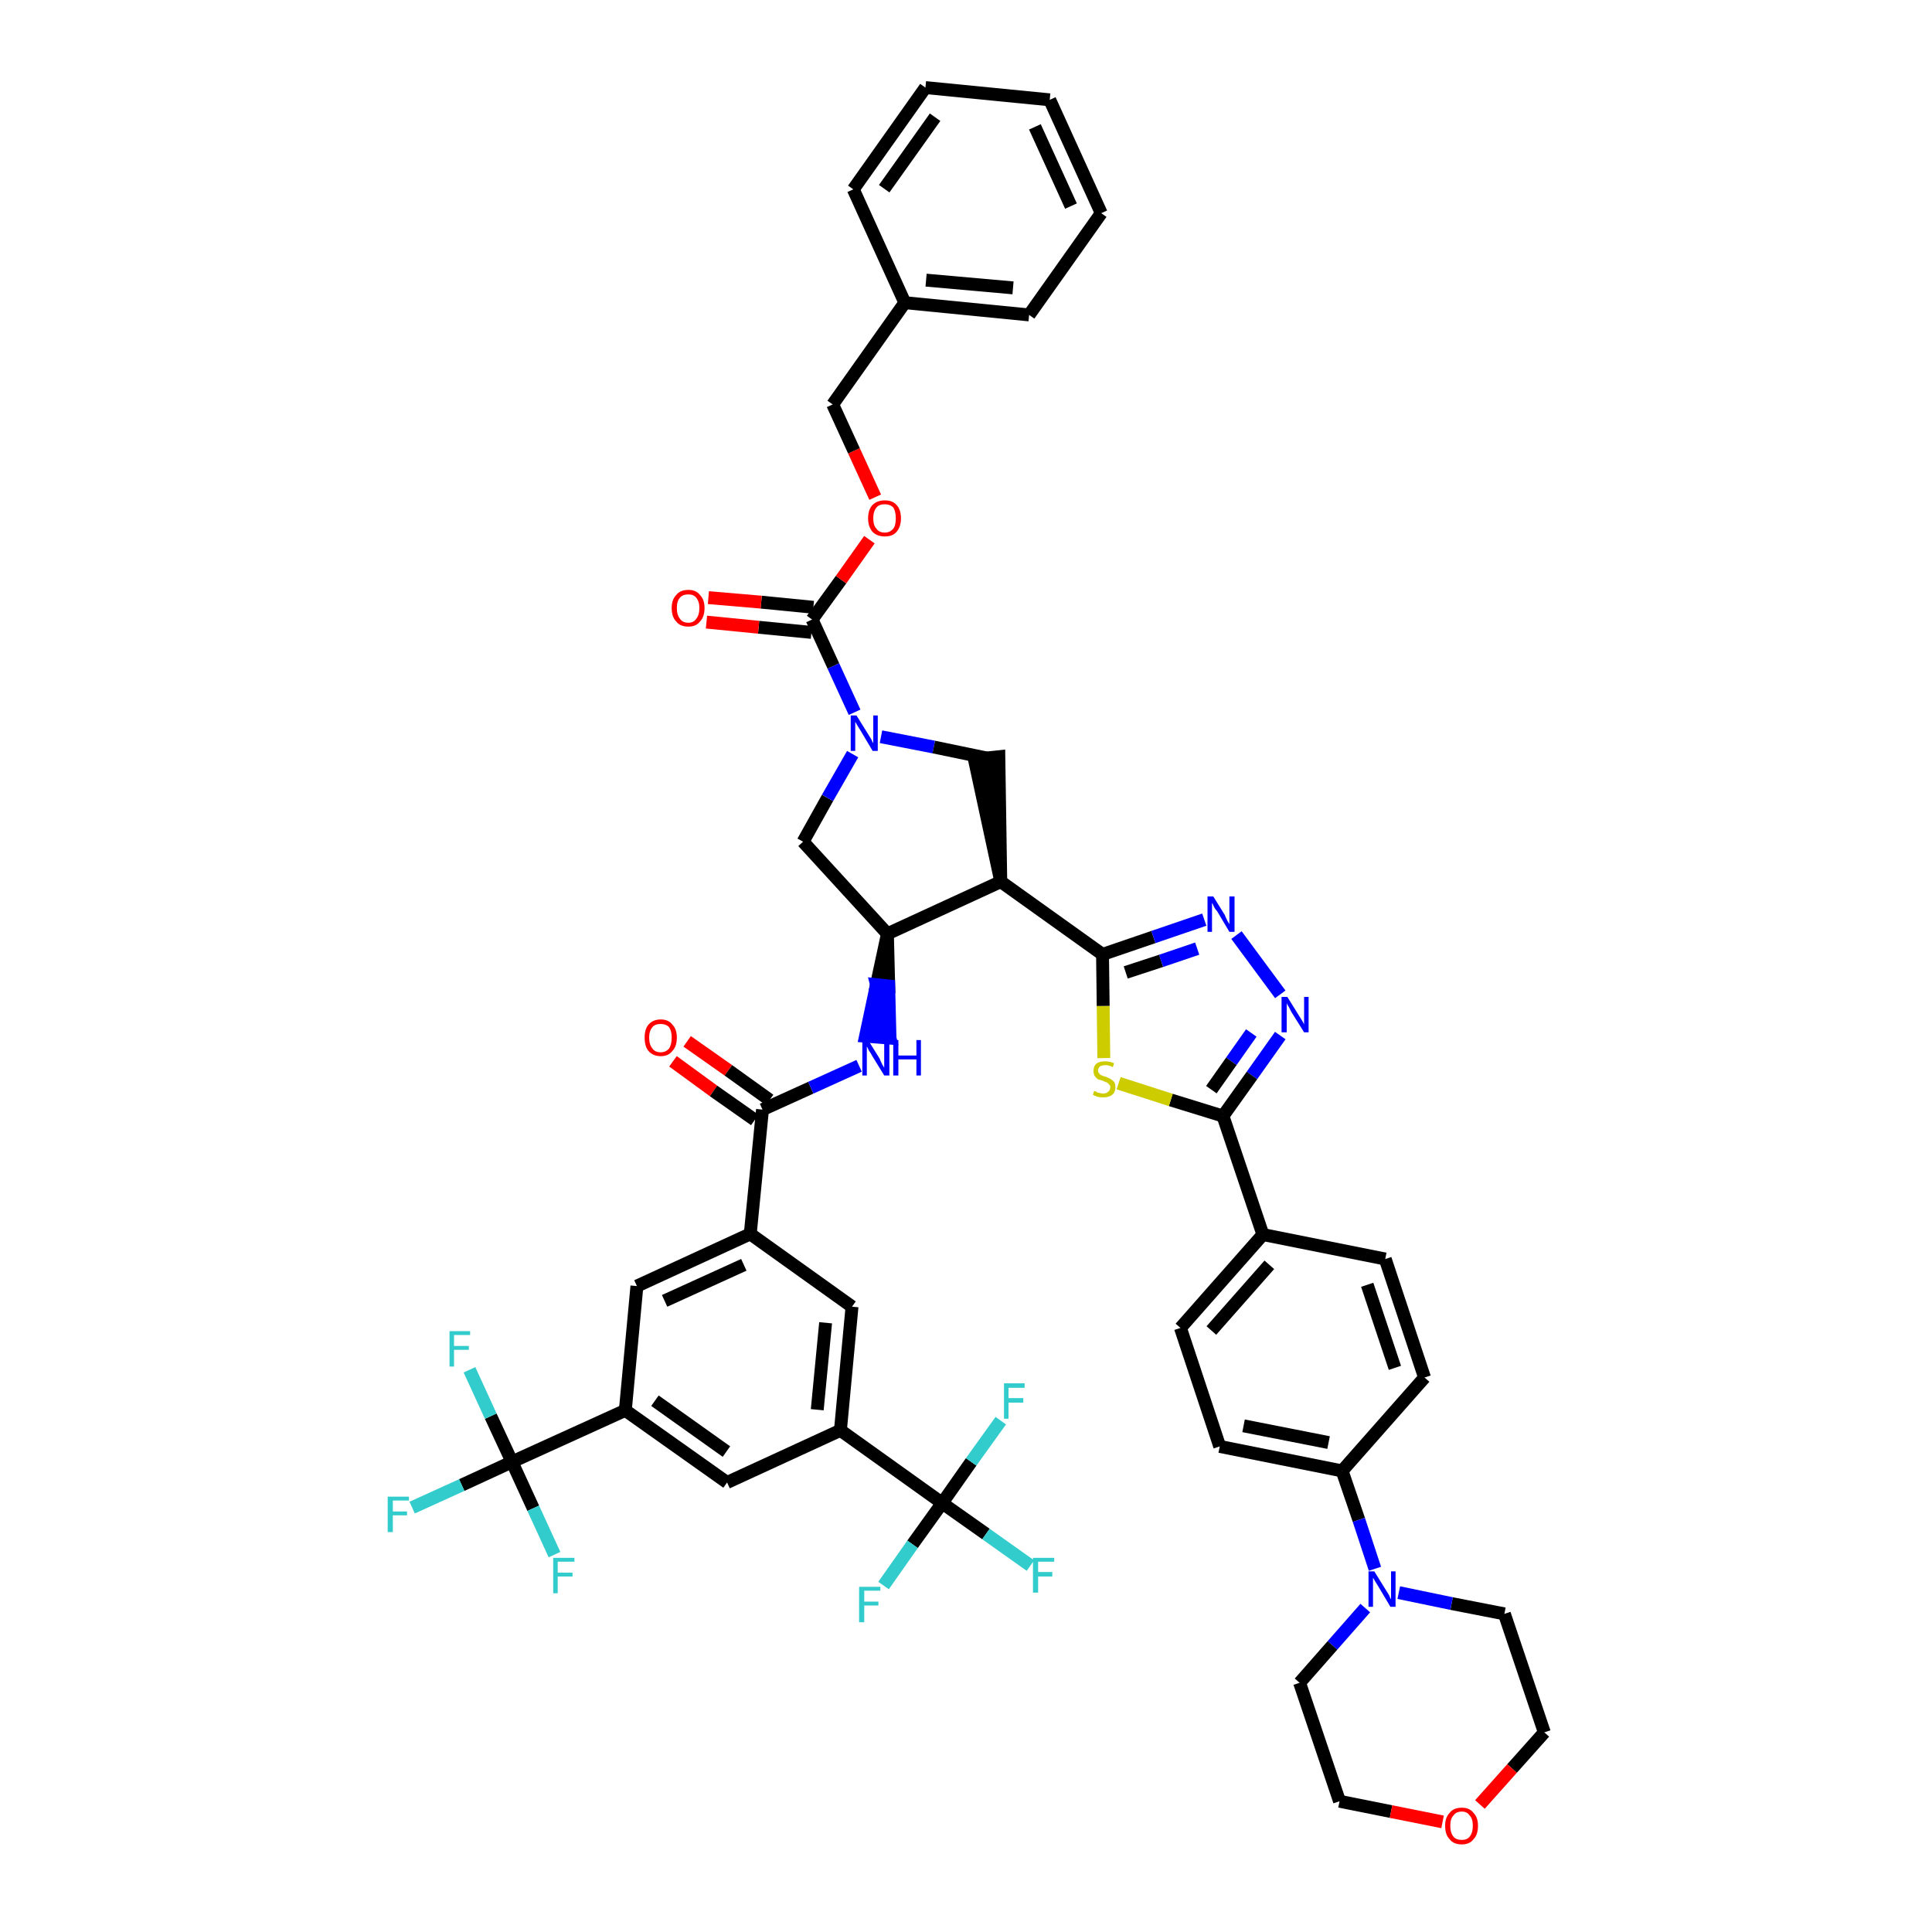 <?xml version='1.0' encoding='iso-8859-1'?>
<svg version='1.1' baseProfile='full'
              xmlns='http://www.w3.org/2000/svg'
                      xmlns:rdkit='http://www.rdkit.org/xml'
                      xmlns:xlink='http://www.w3.org/1999/xlink'
                  xml:space='preserve'
width='300px' height='300px' viewBox='0 0 300 300'>
<!-- END OF HEADER -->
<path class='bond-0 atom-0 atom-1' d='M 104.5,164.8 L 110.8,169.4' style='fill:none;fill-rule:evenodd;stroke:#FF0000;stroke-width:2.0px;stroke-linecap:butt;stroke-linejoin:miter;stroke-opacity:1' />
<path class='bond-0 atom-0 atom-1' d='M 110.8,169.4 L 117.2,173.9' style='fill:none;fill-rule:evenodd;stroke:#000000;stroke-width:2.0px;stroke-linecap:butt;stroke-linejoin:miter;stroke-opacity:1' />
<path class='bond-0 atom-0 atom-1' d='M 106.7,161.7 L 113.1,166.2' style='fill:none;fill-rule:evenodd;stroke:#FF0000;stroke-width:2.0px;stroke-linecap:butt;stroke-linejoin:miter;stroke-opacity:1' />
<path class='bond-0 atom-0 atom-1' d='M 113.1,166.2 L 119.5,170.8' style='fill:none;fill-rule:evenodd;stroke:#000000;stroke-width:2.0px;stroke-linecap:butt;stroke-linejoin:miter;stroke-opacity:1' />
<path class='bond-1 atom-1 atom-2' d='M 118.4,172.3 L 125.9,168.9' style='fill:none;fill-rule:evenodd;stroke:#000000;stroke-width:2.0px;stroke-linecap:butt;stroke-linejoin:miter;stroke-opacity:1' />
<path class='bond-1 atom-1 atom-2' d='M 125.9,168.9 L 133.4,165.5' style='fill:none;fill-rule:evenodd;stroke:#0000FF;stroke-width:2.0px;stroke-linecap:butt;stroke-linejoin:miter;stroke-opacity:1' />
<path class='bond-34 atom-1 atom-35' d='M 118.4,172.3 L 116.5,191.6' style='fill:none;fill-rule:evenodd;stroke:#000000;stroke-width:2.0px;stroke-linecap:butt;stroke-linejoin:miter;stroke-opacity:1' />
<path class='bond-2 atom-3 atom-2' d='M 137.8,145.0 L 136.1,152.9 L 138.0,153.1 Z' style='fill:#000000;fill-rule:evenodd;fill-opacity:1;stroke:#000000;stroke-width:2.0px;stroke-linecap:butt;stroke-linejoin:miter;stroke-opacity:1;' />
<path class='bond-2 atom-3 atom-2' d='M 136.1,152.9 L 138.2,161.2 L 134.4,160.9 Z' style='fill:#0000FF;fill-rule:evenodd;fill-opacity:1;stroke:#0000FF;stroke-width:2.0px;stroke-linecap:butt;stroke-linejoin:miter;stroke-opacity:1;' />
<path class='bond-2 atom-3 atom-2' d='M 136.1,152.9 L 138.0,153.1 L 138.2,161.2 Z' style='fill:#0000FF;fill-rule:evenodd;fill-opacity:1;stroke:#0000FF;stroke-width:2.0px;stroke-linecap:butt;stroke-linejoin:miter;stroke-opacity:1;' />
<path class='bond-3 atom-3 atom-4' d='M 137.8,145.0 L 124.7,130.7' style='fill:none;fill-rule:evenodd;stroke:#000000;stroke-width:2.0px;stroke-linecap:butt;stroke-linejoin:miter;stroke-opacity:1' />
<path class='bond-48 atom-17 atom-3' d='M 155.4,136.9 L 137.8,145.0' style='fill:none;fill-rule:evenodd;stroke:#000000;stroke-width:2.0px;stroke-linecap:butt;stroke-linejoin:miter;stroke-opacity:1' />
<path class='bond-4 atom-4 atom-5' d='M 124.7,130.7 L 128.5,123.9' style='fill:none;fill-rule:evenodd;stroke:#000000;stroke-width:2.0px;stroke-linecap:butt;stroke-linejoin:miter;stroke-opacity:1' />
<path class='bond-4 atom-4 atom-5' d='M 128.5,123.9 L 132.4,117.1' style='fill:none;fill-rule:evenodd;stroke:#0000FF;stroke-width:2.0px;stroke-linecap:butt;stroke-linejoin:miter;stroke-opacity:1' />
<path class='bond-5 atom-5 atom-6' d='M 132.7,110.6 L 129.4,103.4' style='fill:none;fill-rule:evenodd;stroke:#0000FF;stroke-width:2.0px;stroke-linecap:butt;stroke-linejoin:miter;stroke-opacity:1' />
<path class='bond-5 atom-5 atom-6' d='M 129.4,103.4 L 126.1,96.2' style='fill:none;fill-rule:evenodd;stroke:#000000;stroke-width:2.0px;stroke-linecap:butt;stroke-linejoin:miter;stroke-opacity:1' />
<path class='bond-15 atom-5 atom-16' d='M 136.8,114.4 L 145.0,116.0' style='fill:none;fill-rule:evenodd;stroke:#0000FF;stroke-width:2.0px;stroke-linecap:butt;stroke-linejoin:miter;stroke-opacity:1' />
<path class='bond-15 atom-5 atom-16' d='M 145.0,116.0 L 153.2,117.7' style='fill:none;fill-rule:evenodd;stroke:#000000;stroke-width:2.0px;stroke-linecap:butt;stroke-linejoin:miter;stroke-opacity:1' />
<path class='bond-6 atom-6 atom-7' d='M 126.3,94.3 L 118.2,93.5' style='fill:none;fill-rule:evenodd;stroke:#000000;stroke-width:2.0px;stroke-linecap:butt;stroke-linejoin:miter;stroke-opacity:1' />
<path class='bond-6 atom-6 atom-7' d='M 118.2,93.5 L 110.0,92.8' style='fill:none;fill-rule:evenodd;stroke:#FF0000;stroke-width:2.0px;stroke-linecap:butt;stroke-linejoin:miter;stroke-opacity:1' />
<path class='bond-6 atom-6 atom-7' d='M 126.0,98.2 L 117.8,97.4' style='fill:none;fill-rule:evenodd;stroke:#000000;stroke-width:2.0px;stroke-linecap:butt;stroke-linejoin:miter;stroke-opacity:1' />
<path class='bond-6 atom-6 atom-7' d='M 117.8,97.4 L 109.7,96.6' style='fill:none;fill-rule:evenodd;stroke:#FF0000;stroke-width:2.0px;stroke-linecap:butt;stroke-linejoin:miter;stroke-opacity:1' />
<path class='bond-7 atom-6 atom-8' d='M 126.1,96.2 L 130.6,90.0' style='fill:none;fill-rule:evenodd;stroke:#000000;stroke-width:2.0px;stroke-linecap:butt;stroke-linejoin:miter;stroke-opacity:1' />
<path class='bond-7 atom-6 atom-8' d='M 130.6,90.0 L 135.0,83.8' style='fill:none;fill-rule:evenodd;stroke:#FF0000;stroke-width:2.0px;stroke-linecap:butt;stroke-linejoin:miter;stroke-opacity:1' />
<path class='bond-8 atom-8 atom-9' d='M 135.9,77.2 L 132.6,70.0' style='fill:none;fill-rule:evenodd;stroke:#FF0000;stroke-width:2.0px;stroke-linecap:butt;stroke-linejoin:miter;stroke-opacity:1' />
<path class='bond-8 atom-8 atom-9' d='M 132.6,70.0 L 129.3,62.8' style='fill:none;fill-rule:evenodd;stroke:#000000;stroke-width:2.0px;stroke-linecap:butt;stroke-linejoin:miter;stroke-opacity:1' />
<path class='bond-9 atom-9 atom-10' d='M 129.3,62.8 L 140.5,47.0' style='fill:none;fill-rule:evenodd;stroke:#000000;stroke-width:2.0px;stroke-linecap:butt;stroke-linejoin:miter;stroke-opacity:1' />
<path class='bond-10 atom-10 atom-11' d='M 140.5,47.0 L 159.8,48.9' style='fill:none;fill-rule:evenodd;stroke:#000000;stroke-width:2.0px;stroke-linecap:butt;stroke-linejoin:miter;stroke-opacity:1' />
<path class='bond-10 atom-10 atom-11' d='M 143.8,43.5 L 157.3,44.7' style='fill:none;fill-rule:evenodd;stroke:#000000;stroke-width:2.0px;stroke-linecap:butt;stroke-linejoin:miter;stroke-opacity:1' />
<path class='bond-51 atom-15 atom-10' d='M 132.5,29.4 L 140.5,47.0' style='fill:none;fill-rule:evenodd;stroke:#000000;stroke-width:2.0px;stroke-linecap:butt;stroke-linejoin:miter;stroke-opacity:1' />
<path class='bond-11 atom-11 atom-12' d='M 159.8,48.9 L 171.0,33.1' style='fill:none;fill-rule:evenodd;stroke:#000000;stroke-width:2.0px;stroke-linecap:butt;stroke-linejoin:miter;stroke-opacity:1' />
<path class='bond-12 atom-12 atom-13' d='M 171.0,33.1 L 163.0,15.5' style='fill:none;fill-rule:evenodd;stroke:#000000;stroke-width:2.0px;stroke-linecap:butt;stroke-linejoin:miter;stroke-opacity:1' />
<path class='bond-12 atom-12 atom-13' d='M 166.3,32.0 L 160.7,19.7' style='fill:none;fill-rule:evenodd;stroke:#000000;stroke-width:2.0px;stroke-linecap:butt;stroke-linejoin:miter;stroke-opacity:1' />
<path class='bond-13 atom-13 atom-14' d='M 163.0,15.5 L 143.7,13.6' style='fill:none;fill-rule:evenodd;stroke:#000000;stroke-width:2.0px;stroke-linecap:butt;stroke-linejoin:miter;stroke-opacity:1' />
<path class='bond-14 atom-14 atom-15' d='M 143.7,13.6 L 132.5,29.4' style='fill:none;fill-rule:evenodd;stroke:#000000;stroke-width:2.0px;stroke-linecap:butt;stroke-linejoin:miter;stroke-opacity:1' />
<path class='bond-14 atom-14 atom-15' d='M 145.2,18.2 L 137.3,29.3' style='fill:none;fill-rule:evenodd;stroke:#000000;stroke-width:2.0px;stroke-linecap:butt;stroke-linejoin:miter;stroke-opacity:1' />
<path class='bond-16 atom-17 atom-16' d='M 155.4,136.9 L 155.1,117.5 L 151.3,117.9 Z' style='fill:#000000;fill-rule:evenodd;fill-opacity:1;stroke:#000000;stroke-width:2.0px;stroke-linecap:butt;stroke-linejoin:miter;stroke-opacity:1;' />
<path class='bond-17 atom-17 atom-18' d='M 155.4,136.9 L 171.2,148.2' style='fill:none;fill-rule:evenodd;stroke:#000000;stroke-width:2.0px;stroke-linecap:butt;stroke-linejoin:miter;stroke-opacity:1' />
<path class='bond-18 atom-18 atom-19' d='M 171.2,148.2 L 179.1,145.5' style='fill:none;fill-rule:evenodd;stroke:#000000;stroke-width:2.0px;stroke-linecap:butt;stroke-linejoin:miter;stroke-opacity:1' />
<path class='bond-18 atom-18 atom-19' d='M 179.1,145.5 L 187.0,142.8' style='fill:none;fill-rule:evenodd;stroke:#0000FF;stroke-width:2.0px;stroke-linecap:butt;stroke-linejoin:miter;stroke-opacity:1' />
<path class='bond-18 atom-18 atom-19' d='M 174.8,151.0 L 180.3,149.2' style='fill:none;fill-rule:evenodd;stroke:#000000;stroke-width:2.0px;stroke-linecap:butt;stroke-linejoin:miter;stroke-opacity:1' />
<path class='bond-18 atom-18 atom-19' d='M 180.3,149.2 L 185.9,147.3' style='fill:none;fill-rule:evenodd;stroke:#0000FF;stroke-width:2.0px;stroke-linecap:butt;stroke-linejoin:miter;stroke-opacity:1' />
<path class='bond-49 atom-34 atom-18' d='M 171.4,164.3 L 171.3,156.2' style='fill:none;fill-rule:evenodd;stroke:#CCCC00;stroke-width:2.0px;stroke-linecap:butt;stroke-linejoin:miter;stroke-opacity:1' />
<path class='bond-49 atom-34 atom-18' d='M 171.3,156.2 L 171.2,148.2' style='fill:none;fill-rule:evenodd;stroke:#000000;stroke-width:2.0px;stroke-linecap:butt;stroke-linejoin:miter;stroke-opacity:1' />
<path class='bond-19 atom-19 atom-20' d='M 192.0,145.2 L 198.8,154.4' style='fill:none;fill-rule:evenodd;stroke:#0000FF;stroke-width:2.0px;stroke-linecap:butt;stroke-linejoin:miter;stroke-opacity:1' />
<path class='bond-20 atom-20 atom-21' d='M 198.8,160.8 L 194.4,167.0' style='fill:none;fill-rule:evenodd;stroke:#0000FF;stroke-width:2.0px;stroke-linecap:butt;stroke-linejoin:miter;stroke-opacity:1' />
<path class='bond-20 atom-20 atom-21' d='M 194.4,167.0 L 189.9,173.3' style='fill:none;fill-rule:evenodd;stroke:#000000;stroke-width:2.0px;stroke-linecap:butt;stroke-linejoin:miter;stroke-opacity:1' />
<path class='bond-20 atom-20 atom-21' d='M 194.3,160.4 L 191.2,164.8' style='fill:none;fill-rule:evenodd;stroke:#0000FF;stroke-width:2.0px;stroke-linecap:butt;stroke-linejoin:miter;stroke-opacity:1' />
<path class='bond-20 atom-20 atom-21' d='M 191.2,164.8 L 188.1,169.2' style='fill:none;fill-rule:evenodd;stroke:#000000;stroke-width:2.0px;stroke-linecap:butt;stroke-linejoin:miter;stroke-opacity:1' />
<path class='bond-21 atom-21 atom-22' d='M 189.9,173.3 L 196.1,191.7' style='fill:none;fill-rule:evenodd;stroke:#000000;stroke-width:2.0px;stroke-linecap:butt;stroke-linejoin:miter;stroke-opacity:1' />
<path class='bond-33 atom-21 atom-34' d='M 189.9,173.3 L 181.8,170.8' style='fill:none;fill-rule:evenodd;stroke:#000000;stroke-width:2.0px;stroke-linecap:butt;stroke-linejoin:miter;stroke-opacity:1' />
<path class='bond-33 atom-21 atom-34' d='M 181.8,170.8 L 173.7,168.2' style='fill:none;fill-rule:evenodd;stroke:#CCCC00;stroke-width:2.0px;stroke-linecap:butt;stroke-linejoin:miter;stroke-opacity:1' />
<path class='bond-22 atom-22 atom-23' d='M 196.1,191.7 L 183.3,206.2' style='fill:none;fill-rule:evenodd;stroke:#000000;stroke-width:2.0px;stroke-linecap:butt;stroke-linejoin:miter;stroke-opacity:1' />
<path class='bond-22 atom-22 atom-23' d='M 197.1,196.4 L 188.1,206.6' style='fill:none;fill-rule:evenodd;stroke:#000000;stroke-width:2.0px;stroke-linecap:butt;stroke-linejoin:miter;stroke-opacity:1' />
<path class='bond-52 atom-33 atom-22' d='M 215.1,195.5 L 196.1,191.7' style='fill:none;fill-rule:evenodd;stroke:#000000;stroke-width:2.0px;stroke-linecap:butt;stroke-linejoin:miter;stroke-opacity:1' />
<path class='bond-23 atom-23 atom-24' d='M 183.3,206.2 L 189.4,224.6' style='fill:none;fill-rule:evenodd;stroke:#000000;stroke-width:2.0px;stroke-linecap:butt;stroke-linejoin:miter;stroke-opacity:1' />
<path class='bond-24 atom-24 atom-25' d='M 189.4,224.6 L 208.4,228.4' style='fill:none;fill-rule:evenodd;stroke:#000000;stroke-width:2.0px;stroke-linecap:butt;stroke-linejoin:miter;stroke-opacity:1' />
<path class='bond-24 atom-24 atom-25' d='M 193.1,221.4 L 206.3,224.0' style='fill:none;fill-rule:evenodd;stroke:#000000;stroke-width:2.0px;stroke-linecap:butt;stroke-linejoin:miter;stroke-opacity:1' />
<path class='bond-25 atom-25 atom-26' d='M 208.4,228.4 L 211.0,236.0' style='fill:none;fill-rule:evenodd;stroke:#000000;stroke-width:2.0px;stroke-linecap:butt;stroke-linejoin:miter;stroke-opacity:1' />
<path class='bond-25 atom-25 atom-26' d='M 211.0,236.0 L 213.5,243.6' style='fill:none;fill-rule:evenodd;stroke:#0000FF;stroke-width:2.0px;stroke-linecap:butt;stroke-linejoin:miter;stroke-opacity:1' />
<path class='bond-31 atom-25 atom-32' d='M 208.4,228.4 L 221.2,213.9' style='fill:none;fill-rule:evenodd;stroke:#000000;stroke-width:2.0px;stroke-linecap:butt;stroke-linejoin:miter;stroke-opacity:1' />
<path class='bond-26 atom-26 atom-27' d='M 212.0,249.7 L 206.9,255.5' style='fill:none;fill-rule:evenodd;stroke:#0000FF;stroke-width:2.0px;stroke-linecap:butt;stroke-linejoin:miter;stroke-opacity:1' />
<path class='bond-26 atom-26 atom-27' d='M 206.9,255.5 L 201.8,261.3' style='fill:none;fill-rule:evenodd;stroke:#000000;stroke-width:2.0px;stroke-linecap:butt;stroke-linejoin:miter;stroke-opacity:1' />
<path class='bond-53 atom-31 atom-26' d='M 233.6,250.6 L 225.4,249.0' style='fill:none;fill-rule:evenodd;stroke:#000000;stroke-width:2.0px;stroke-linecap:butt;stroke-linejoin:miter;stroke-opacity:1' />
<path class='bond-53 atom-31 atom-26' d='M 225.4,249.0 L 217.2,247.3' style='fill:none;fill-rule:evenodd;stroke:#0000FF;stroke-width:2.0px;stroke-linecap:butt;stroke-linejoin:miter;stroke-opacity:1' />
<path class='bond-27 atom-27 atom-28' d='M 201.8,261.3 L 208.0,279.7' style='fill:none;fill-rule:evenodd;stroke:#000000;stroke-width:2.0px;stroke-linecap:butt;stroke-linejoin:miter;stroke-opacity:1' />
<path class='bond-28 atom-28 atom-29' d='M 208.0,279.7 L 216.0,281.3' style='fill:none;fill-rule:evenodd;stroke:#000000;stroke-width:2.0px;stroke-linecap:butt;stroke-linejoin:miter;stroke-opacity:1' />
<path class='bond-28 atom-28 atom-29' d='M 216.0,281.3 L 224.0,282.9' style='fill:none;fill-rule:evenodd;stroke:#FF0000;stroke-width:2.0px;stroke-linecap:butt;stroke-linejoin:miter;stroke-opacity:1' />
<path class='bond-29 atom-29 atom-30' d='M 229.8,280.2 L 234.8,274.6' style='fill:none;fill-rule:evenodd;stroke:#FF0000;stroke-width:2.0px;stroke-linecap:butt;stroke-linejoin:miter;stroke-opacity:1' />
<path class='bond-29 atom-29 atom-30' d='M 234.8,274.6 L 239.8,269.0' style='fill:none;fill-rule:evenodd;stroke:#000000;stroke-width:2.0px;stroke-linecap:butt;stroke-linejoin:miter;stroke-opacity:1' />
<path class='bond-30 atom-30 atom-31' d='M 239.8,269.0 L 233.6,250.6' style='fill:none;fill-rule:evenodd;stroke:#000000;stroke-width:2.0px;stroke-linecap:butt;stroke-linejoin:miter;stroke-opacity:1' />
<path class='bond-32 atom-32 atom-33' d='M 221.2,213.9 L 215.1,195.5' style='fill:none;fill-rule:evenodd;stroke:#000000;stroke-width:2.0px;stroke-linecap:butt;stroke-linejoin:miter;stroke-opacity:1' />
<path class='bond-32 atom-32 atom-33' d='M 216.6,212.4 L 212.3,199.5' style='fill:none;fill-rule:evenodd;stroke:#000000;stroke-width:2.0px;stroke-linecap:butt;stroke-linejoin:miter;stroke-opacity:1' />
<path class='bond-35 atom-35 atom-36' d='M 116.5,191.6 L 98.9,199.7' style='fill:none;fill-rule:evenodd;stroke:#000000;stroke-width:2.0px;stroke-linecap:butt;stroke-linejoin:miter;stroke-opacity:1' />
<path class='bond-35 atom-35 atom-36' d='M 115.5,196.4 L 103.2,202.0' style='fill:none;fill-rule:evenodd;stroke:#000000;stroke-width:2.0px;stroke-linecap:butt;stroke-linejoin:miter;stroke-opacity:1' />
<path class='bond-50 atom-48 atom-35' d='M 132.3,202.9 L 116.5,191.6' style='fill:none;fill-rule:evenodd;stroke:#000000;stroke-width:2.0px;stroke-linecap:butt;stroke-linejoin:miter;stroke-opacity:1' />
<path class='bond-36 atom-36 atom-37' d='M 98.9,199.7 L 97.1,219.0' style='fill:none;fill-rule:evenodd;stroke:#000000;stroke-width:2.0px;stroke-linecap:butt;stroke-linejoin:miter;stroke-opacity:1' />
<path class='bond-37 atom-37 atom-38' d='M 97.1,219.0 L 79.5,227.0' style='fill:none;fill-rule:evenodd;stroke:#000000;stroke-width:2.0px;stroke-linecap:butt;stroke-linejoin:miter;stroke-opacity:1' />
<path class='bond-41 atom-37 atom-42' d='M 97.1,219.0 L 112.9,230.2' style='fill:none;fill-rule:evenodd;stroke:#000000;stroke-width:2.0px;stroke-linecap:butt;stroke-linejoin:miter;stroke-opacity:1' />
<path class='bond-41 atom-37 atom-42' d='M 101.7,217.5 L 112.8,225.4' style='fill:none;fill-rule:evenodd;stroke:#000000;stroke-width:2.0px;stroke-linecap:butt;stroke-linejoin:miter;stroke-opacity:1' />
<path class='bond-38 atom-38 atom-39' d='M 79.5,227.0 L 71.7,230.6' style='fill:none;fill-rule:evenodd;stroke:#000000;stroke-width:2.0px;stroke-linecap:butt;stroke-linejoin:miter;stroke-opacity:1' />
<path class='bond-38 atom-38 atom-39' d='M 71.7,230.6 L 64.0,234.1' style='fill:none;fill-rule:evenodd;stroke:#33CCCC;stroke-width:2.0px;stroke-linecap:butt;stroke-linejoin:miter;stroke-opacity:1' />
<path class='bond-39 atom-38 atom-40' d='M 79.5,227.0 L 76.2,219.9' style='fill:none;fill-rule:evenodd;stroke:#000000;stroke-width:2.0px;stroke-linecap:butt;stroke-linejoin:miter;stroke-opacity:1' />
<path class='bond-39 atom-38 atom-40' d='M 76.2,219.9 L 72.9,212.7' style='fill:none;fill-rule:evenodd;stroke:#33CCCC;stroke-width:2.0px;stroke-linecap:butt;stroke-linejoin:miter;stroke-opacity:1' />
<path class='bond-40 atom-38 atom-41' d='M 79.5,227.0 L 82.8,234.2' style='fill:none;fill-rule:evenodd;stroke:#000000;stroke-width:2.0px;stroke-linecap:butt;stroke-linejoin:miter;stroke-opacity:1' />
<path class='bond-40 atom-38 atom-41' d='M 82.8,234.2 L 86.1,241.4' style='fill:none;fill-rule:evenodd;stroke:#33CCCC;stroke-width:2.0px;stroke-linecap:butt;stroke-linejoin:miter;stroke-opacity:1' />
<path class='bond-42 atom-42 atom-43' d='M 112.9,230.2 L 130.5,222.1' style='fill:none;fill-rule:evenodd;stroke:#000000;stroke-width:2.0px;stroke-linecap:butt;stroke-linejoin:miter;stroke-opacity:1' />
<path class='bond-43 atom-43 atom-44' d='M 130.5,222.1 L 146.3,233.4' style='fill:none;fill-rule:evenodd;stroke:#000000;stroke-width:2.0px;stroke-linecap:butt;stroke-linejoin:miter;stroke-opacity:1' />
<path class='bond-47 atom-43 atom-48' d='M 130.5,222.1 L 132.3,202.9' style='fill:none;fill-rule:evenodd;stroke:#000000;stroke-width:2.0px;stroke-linecap:butt;stroke-linejoin:miter;stroke-opacity:1' />
<path class='bond-47 atom-43 atom-48' d='M 126.9,218.9 L 128.2,205.4' style='fill:none;fill-rule:evenodd;stroke:#000000;stroke-width:2.0px;stroke-linecap:butt;stroke-linejoin:miter;stroke-opacity:1' />
<path class='bond-44 atom-44 atom-45' d='M 146.3,233.4 L 153.1,238.2' style='fill:none;fill-rule:evenodd;stroke:#000000;stroke-width:2.0px;stroke-linecap:butt;stroke-linejoin:miter;stroke-opacity:1' />
<path class='bond-44 atom-44 atom-45' d='M 153.1,238.2 L 160.0,243.1' style='fill:none;fill-rule:evenodd;stroke:#33CCCC;stroke-width:2.0px;stroke-linecap:butt;stroke-linejoin:miter;stroke-opacity:1' />
<path class='bond-45 atom-44 atom-46' d='M 146.3,233.4 L 141.7,239.8' style='fill:none;fill-rule:evenodd;stroke:#000000;stroke-width:2.0px;stroke-linecap:butt;stroke-linejoin:miter;stroke-opacity:1' />
<path class='bond-45 atom-44 atom-46' d='M 141.7,239.8 L 137.2,246.2' style='fill:none;fill-rule:evenodd;stroke:#33CCCC;stroke-width:2.0px;stroke-linecap:butt;stroke-linejoin:miter;stroke-opacity:1' />
<path class='bond-46 atom-44 atom-47' d='M 146.3,233.4 L 150.8,227.0' style='fill:none;fill-rule:evenodd;stroke:#000000;stroke-width:2.0px;stroke-linecap:butt;stroke-linejoin:miter;stroke-opacity:1' />
<path class='bond-46 atom-44 atom-47' d='M 150.8,227.0 L 155.4,220.6' style='fill:none;fill-rule:evenodd;stroke:#33CCCC;stroke-width:2.0px;stroke-linecap:butt;stroke-linejoin:miter;stroke-opacity:1' />
<path  class='atom-0' d='M 100.1 161.1
Q 100.1 159.8, 100.7 159.1
Q 101.4 158.3, 102.6 158.3
Q 103.8 158.3, 104.4 159.1
Q 105.1 159.8, 105.1 161.1
Q 105.1 162.5, 104.4 163.2
Q 103.8 164.0, 102.6 164.0
Q 101.4 164.0, 100.7 163.2
Q 100.1 162.5, 100.1 161.1
M 102.6 163.4
Q 103.4 163.4, 103.9 162.8
Q 104.3 162.2, 104.3 161.1
Q 104.3 160.1, 103.9 159.5
Q 103.4 159.0, 102.6 159.0
Q 101.7 159.0, 101.3 159.5
Q 100.8 160.1, 100.8 161.1
Q 100.8 162.2, 101.3 162.8
Q 101.7 163.4, 102.6 163.4
' fill='#FF0000'/>
<path  class='atom-2' d='M 134.8 161.5
L 136.6 164.4
Q 136.7 164.7, 137.0 165.3
Q 137.3 165.8, 137.3 165.8
L 137.3 161.5
L 138.1 161.5
L 138.1 167.0
L 137.3 167.0
L 135.4 163.9
Q 135.2 163.5, 134.9 163.1
Q 134.7 162.6, 134.6 162.5
L 134.6 167.0
L 133.9 167.0
L 133.9 161.5
L 134.8 161.5
' fill='#0000FF'/>
<path  class='atom-2' d='M 138.7 161.5
L 139.5 161.5
L 139.5 163.9
L 142.3 163.9
L 142.3 161.5
L 143.0 161.5
L 143.0 167.0
L 142.3 167.0
L 142.3 164.5
L 139.5 164.5
L 139.5 167.0
L 138.7 167.0
L 138.7 161.5
' fill='#0000FF'/>
<path  class='atom-5' d='M 133.0 111.1
L 134.8 114.0
Q 135.0 114.3, 135.3 114.8
Q 135.5 115.3, 135.6 115.4
L 135.6 111.1
L 136.3 111.1
L 136.3 116.6
L 135.5 116.6
L 133.6 113.4
Q 133.4 113.1, 133.1 112.6
Q 132.9 112.2, 132.8 112.1
L 132.8 116.6
L 132.1 116.6
L 132.1 111.1
L 133.0 111.1
' fill='#0000FF'/>
<path  class='atom-7' d='M 104.3 94.4
Q 104.3 93.1, 105.0 92.4
Q 105.6 91.6, 106.9 91.6
Q 108.1 91.6, 108.7 92.4
Q 109.4 93.1, 109.4 94.4
Q 109.4 95.8, 108.7 96.5
Q 108.1 97.3, 106.9 97.3
Q 105.6 97.3, 105.0 96.5
Q 104.3 95.8, 104.3 94.4
M 106.9 96.7
Q 107.7 96.7, 108.1 96.1
Q 108.6 95.5, 108.6 94.4
Q 108.6 93.4, 108.1 92.8
Q 107.7 92.3, 106.9 92.3
Q 106.0 92.3, 105.6 92.8
Q 105.1 93.3, 105.1 94.4
Q 105.1 95.5, 105.6 96.1
Q 106.0 96.7, 106.9 96.7
' fill='#FF0000'/>
<path  class='atom-8' d='M 134.8 80.5
Q 134.8 79.1, 135.5 78.4
Q 136.2 77.7, 137.4 77.7
Q 138.6 77.7, 139.2 78.4
Q 139.9 79.1, 139.9 80.5
Q 139.9 81.8, 139.2 82.6
Q 138.6 83.3, 137.4 83.3
Q 136.2 83.3, 135.5 82.6
Q 134.8 81.8, 134.8 80.5
M 137.4 82.7
Q 138.2 82.7, 138.7 82.1
Q 139.1 81.6, 139.1 80.5
Q 139.1 79.4, 138.7 78.8
Q 138.2 78.3, 137.4 78.3
Q 136.5 78.3, 136.1 78.8
Q 135.6 79.4, 135.6 80.5
Q 135.6 81.6, 136.1 82.1
Q 136.5 82.7, 137.4 82.7
' fill='#FF0000'/>
<path  class='atom-19' d='M 188.4 139.2
L 190.2 142.1
Q 190.3 142.4, 190.6 143.0
Q 190.9 143.5, 190.9 143.5
L 190.9 139.2
L 191.7 139.2
L 191.7 144.7
L 190.9 144.7
L 189.0 141.5
Q 188.7 141.2, 188.5 140.8
Q 188.3 140.3, 188.2 140.2
L 188.2 144.7
L 187.5 144.7
L 187.5 139.2
L 188.4 139.2
' fill='#0000FF'/>
<path  class='atom-20' d='M 199.9 154.8
L 201.7 157.7
Q 201.9 158.0, 202.2 158.5
Q 202.5 159.0, 202.5 159.1
L 202.5 154.8
L 203.2 154.8
L 203.2 160.3
L 202.5 160.3
L 200.5 157.1
Q 200.3 156.7, 200.1 156.3
Q 199.8 155.9, 199.8 155.7
L 199.8 160.3
L 199.0 160.3
L 199.0 154.8
L 199.9 154.8
' fill='#0000FF'/>
<path  class='atom-26' d='M 213.4 244.0
L 215.2 246.9
Q 215.4 247.2, 215.7 247.7
Q 215.9 248.3, 216.0 248.3
L 216.0 244.0
L 216.7 244.0
L 216.7 249.5
L 215.9 249.5
L 214.0 246.3
Q 213.8 246.0, 213.5 245.5
Q 213.3 245.1, 213.2 245.0
L 213.2 249.5
L 212.5 249.5
L 212.5 244.0
L 213.4 244.0
' fill='#0000FF'/>
<path  class='atom-29' d='M 224.4 283.5
Q 224.4 282.2, 225.1 281.5
Q 225.7 280.7, 227.0 280.7
Q 228.2 280.7, 228.8 281.5
Q 229.5 282.2, 229.5 283.5
Q 229.5 284.9, 228.8 285.6
Q 228.2 286.4, 227.0 286.4
Q 225.7 286.4, 225.1 285.6
Q 224.4 284.9, 224.4 283.5
M 227.0 285.7
Q 227.8 285.7, 228.2 285.2
Q 228.7 284.6, 228.7 283.5
Q 228.7 282.4, 228.2 281.9
Q 227.8 281.3, 227.0 281.3
Q 226.1 281.3, 225.7 281.9
Q 225.2 282.4, 225.2 283.5
Q 225.2 284.6, 225.7 285.2
Q 226.1 285.7, 227.0 285.7
' fill='#FF0000'/>
<path  class='atom-34' d='M 169.9 169.4
Q 169.9 169.4, 170.2 169.5
Q 170.4 169.7, 170.7 169.7
Q 171.0 169.8, 171.3 169.8
Q 171.8 169.8, 172.1 169.5
Q 172.4 169.3, 172.4 168.8
Q 172.4 168.5, 172.2 168.4
Q 172.1 168.2, 171.9 168.1
Q 171.6 168.0, 171.2 167.8
Q 170.8 167.7, 170.5 167.6
Q 170.2 167.4, 170.0 167.1
Q 169.8 166.8, 169.8 166.3
Q 169.8 165.6, 170.2 165.2
Q 170.7 164.8, 171.6 164.8
Q 172.3 164.8, 173.0 165.1
L 172.8 165.7
Q 172.2 165.4, 171.7 165.4
Q 171.1 165.4, 170.8 165.6
Q 170.5 165.9, 170.5 166.2
Q 170.5 166.5, 170.7 166.7
Q 170.8 166.9, 171.1 167.0
Q 171.3 167.1, 171.7 167.2
Q 172.2 167.4, 172.4 167.5
Q 172.7 167.7, 173.0 168.0
Q 173.2 168.3, 173.2 168.8
Q 173.2 169.6, 172.7 170.0
Q 172.2 170.4, 171.3 170.4
Q 170.8 170.4, 170.4 170.3
Q 170.1 170.2, 169.7 170.0
L 169.9 169.4
' fill='#CCCC00'/>
<path  class='atom-39' d='M 60.2 232.4
L 63.5 232.4
L 63.5 233.0
L 61.0 233.0
L 61.0 234.7
L 63.2 234.7
L 63.2 235.3
L 61.0 235.3
L 61.0 237.9
L 60.2 237.9
L 60.2 232.4
' fill='#33CCCC'/>
<path  class='atom-40' d='M 69.8 206.7
L 73.0 206.7
L 73.0 207.3
L 70.5 207.3
L 70.5 209.0
L 72.8 209.0
L 72.8 209.6
L 70.5 209.6
L 70.5 212.2
L 69.8 212.2
L 69.8 206.7
' fill='#33CCCC'/>
<path  class='atom-41' d='M 85.9 241.9
L 89.2 241.9
L 89.2 242.5
L 86.6 242.5
L 86.6 244.2
L 88.9 244.2
L 88.9 244.8
L 86.6 244.8
L 86.6 247.4
L 85.9 247.4
L 85.9 241.9
' fill='#33CCCC'/>
<path  class='atom-45' d='M 160.4 241.9
L 163.7 241.9
L 163.7 242.5
L 161.2 242.5
L 161.2 244.1
L 163.4 244.1
L 163.4 244.8
L 161.2 244.8
L 161.2 247.3
L 160.4 247.3
L 160.4 241.9
' fill='#33CCCC'/>
<path  class='atom-46' d='M 133.4 246.4
L 136.7 246.4
L 136.7 247.0
L 134.2 247.0
L 134.2 248.7
L 136.4 248.7
L 136.4 249.3
L 134.2 249.3
L 134.2 251.9
L 133.4 251.9
L 133.4 246.4
' fill='#33CCCC'/>
<path  class='atom-47' d='M 155.9 214.8
L 159.1 214.8
L 159.1 215.5
L 156.6 215.5
L 156.6 217.1
L 158.9 217.1
L 158.9 217.8
L 156.6 217.8
L 156.6 220.3
L 155.9 220.3
L 155.9 214.8
' fill='#33CCCC'/>
</svg>
